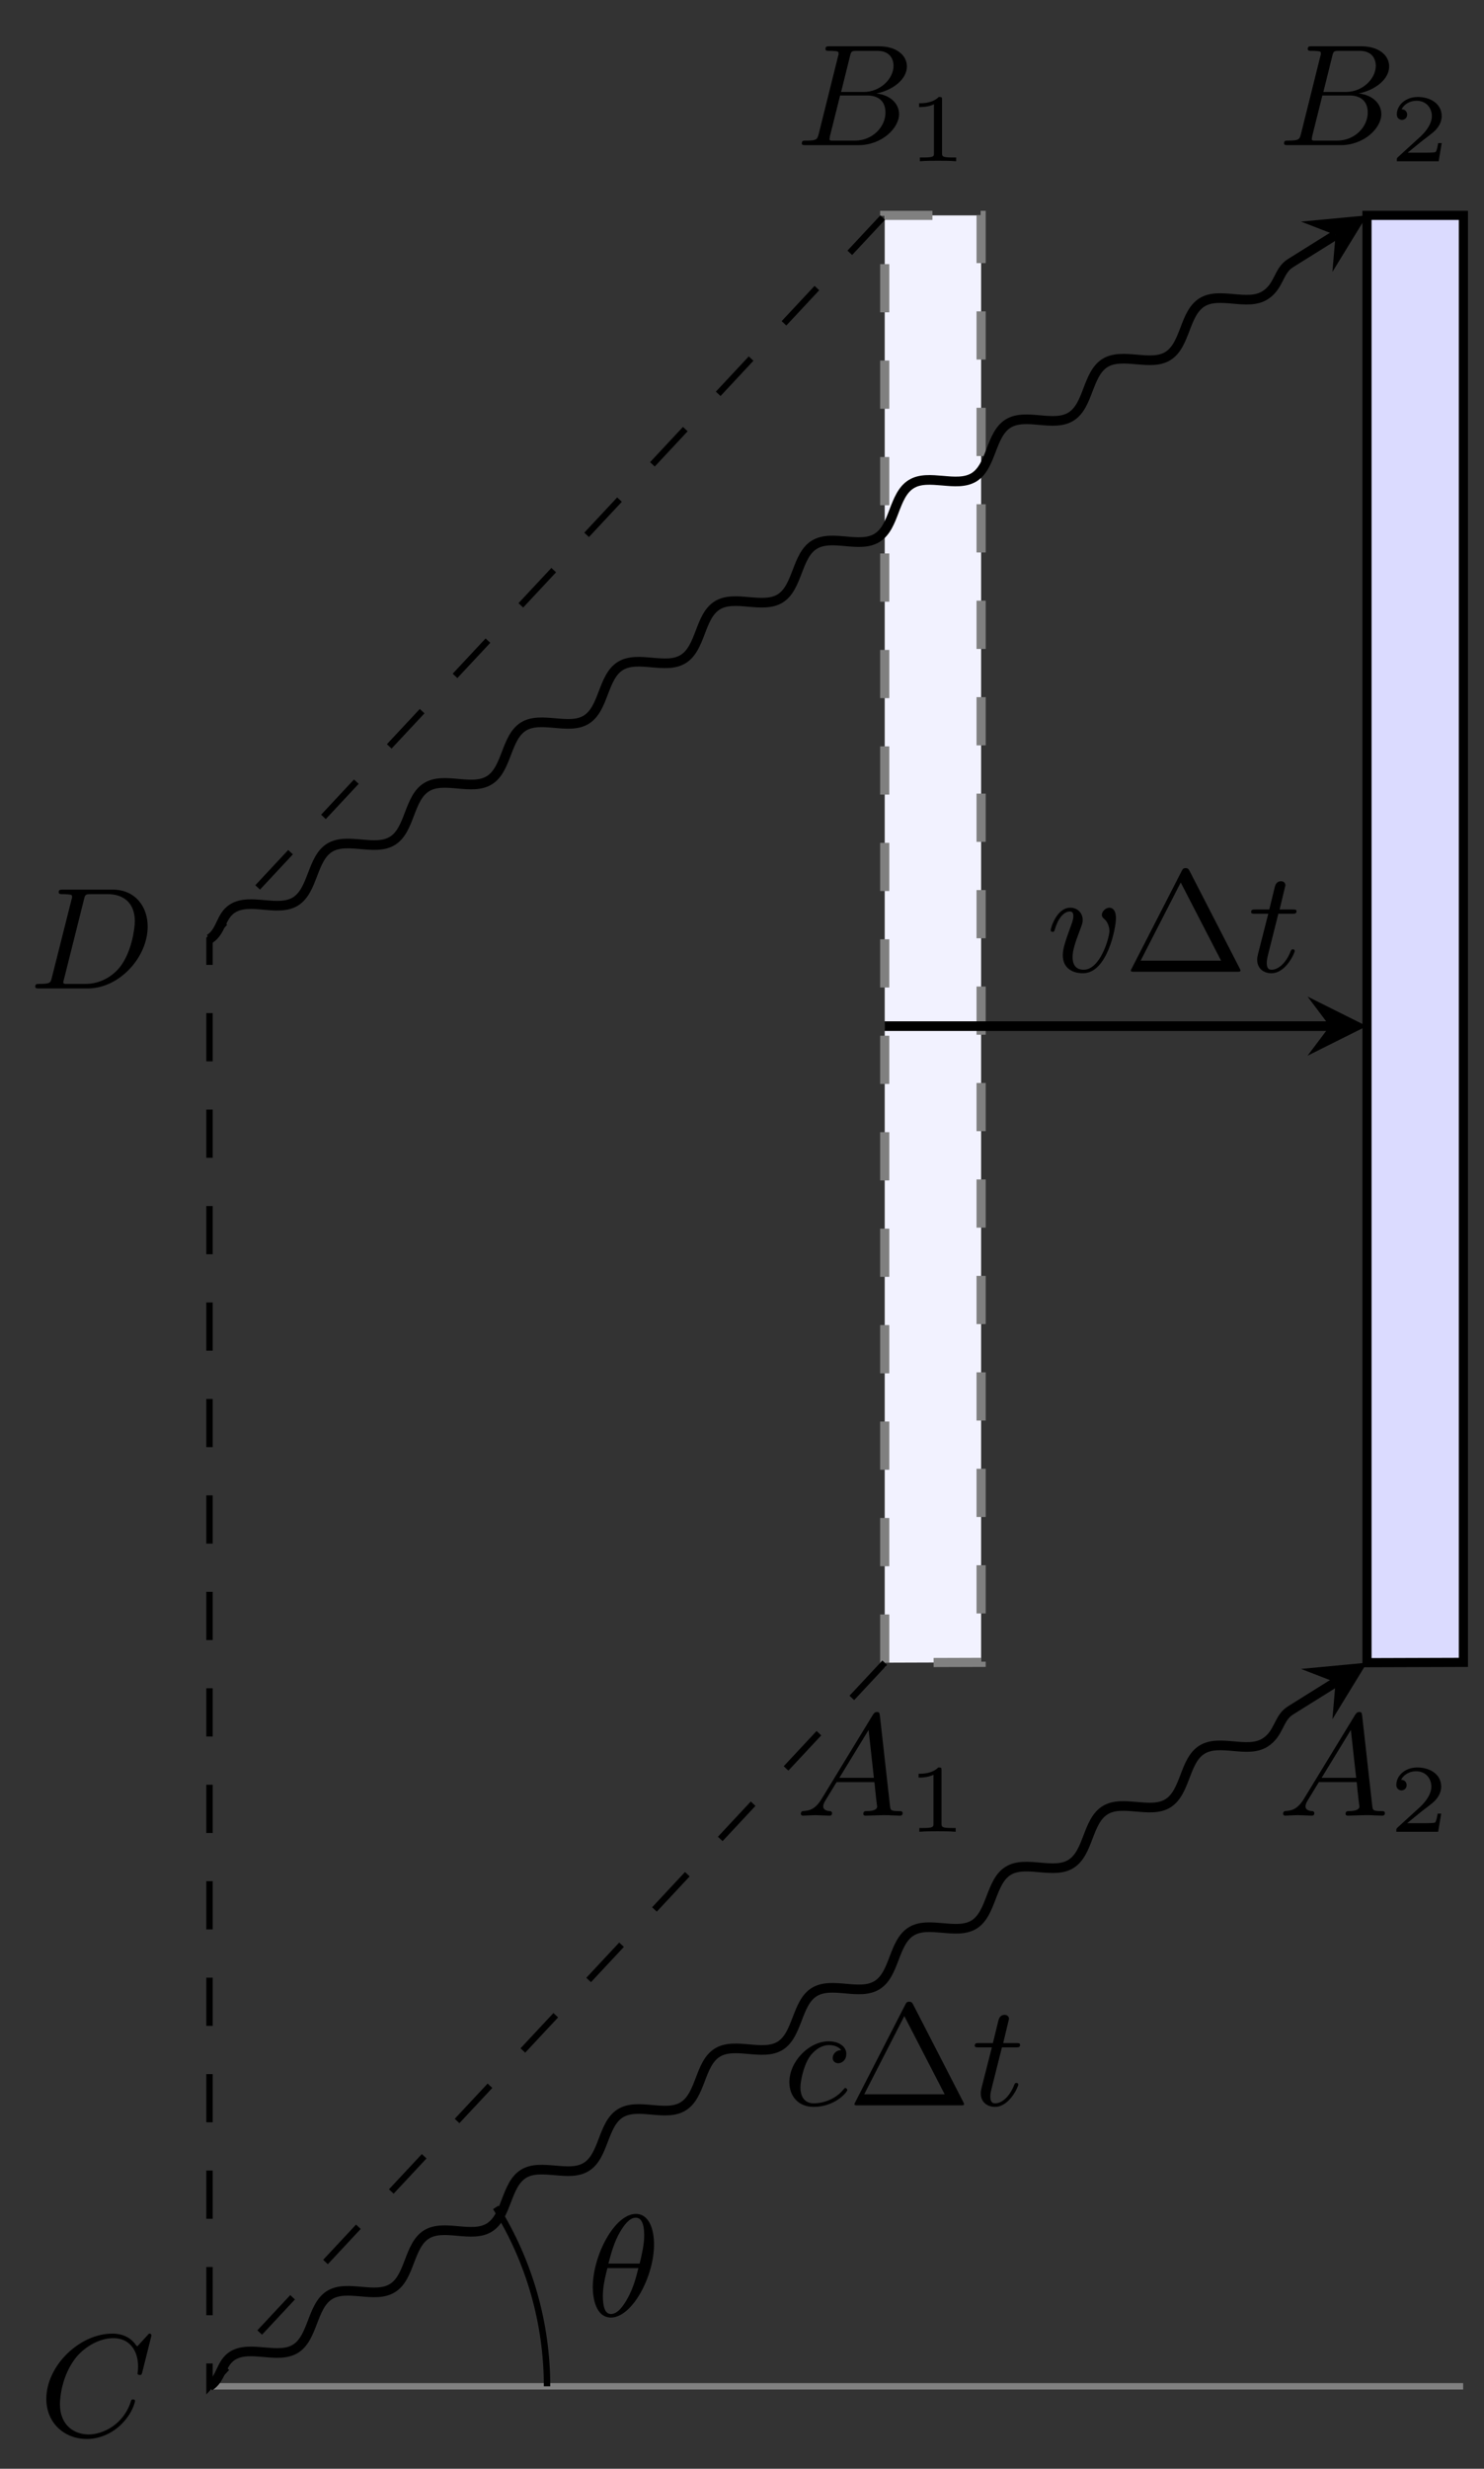 <?xml version="1.0" encoding="UTF-8"?>
<svg xmlns="http://www.w3.org/2000/svg" xmlns:xlink="http://www.w3.org/1999/xlink" width="92pt" height="153pt" viewBox="0 0 92 153" version="1.1">
<rect x="0" y="0" width="92" height="153" fill="#333333" stroke="none"/>
<defs>
<g>
<symbol overflow="visible" id="glyph0-0">
<path style="stroke:none;" d="M 1.625 -1.047 C 1.188 -0.328 0.797 -0.312 0.438 -0.281 C 0.375 -0.266 0.328 -0.203 0.328 -0.109 C 0.328 -0.062 0.375 0 0.453 0 C 0.625 0 1.047 -0.031 1.219 -0.031 C 1.422 -0.031 1.906 0 2.094 0 C 2.156 0 2.266 0 2.266 -0.156 C 2.266 -0.266 2.156 -0.281 2.141 -0.281 C 2.047 -0.281 1.719 -0.312 1.719 -0.578 C 1.719 -0.703 1.812 -0.875 1.844 -0.922 L 2.547 -2.078 L 4.891 -2.078 C 4.922 -1.859 4.938 -1.562 4.969 -1.344 C 5 -0.984 5.062 -0.594 5.062 -0.562 C 5.062 -0.438 4.938 -0.281 4.406 -0.281 C 4.328 -0.281 4.203 -0.281 4.203 -0.109 C 4.203 -0.016 4.281 0 4.344 0 C 4.516 0 4.734 -0.016 4.906 -0.016 C 5.078 -0.016 5.297 -0.031 5.438 -0.031 C 5.734 -0.031 5.766 -0.031 5.969 -0.016 C 6.109 -0.016 6.328 0 6.469 0 C 6.516 0 6.641 0 6.641 -0.156 C 6.641 -0.281 6.531 -0.281 6.438 -0.281 C 5.891 -0.281 5.891 -0.344 5.859 -0.594 L 5.234 -6.172 C 5.203 -6.375 5.203 -6.422 5.047 -6.422 C 4.922 -6.422 4.875 -6.359 4.797 -6.25 Z M 2.719 -2.344 L 4.531 -5.312 L 4.859 -2.344 Z M 2.719 -2.344 "/>
</symbol>
<symbol overflow="visible" id="glyph0-1">
<path style="stroke:none;" d="M 1.469 -0.688 C 1.375 -0.359 1.359 -0.281 0.688 -0.281 C 0.516 -0.281 0.422 -0.281 0.422 -0.109 C 0.422 0 0.516 0 0.672 0 L 3.938 0 C 5.391 0 6.453 -1.062 6.453 -1.922 C 6.453 -2.562 5.922 -3.109 5.047 -3.203 C 6.062 -3.406 6.938 -4.078 6.938 -4.875 C 6.938 -5.578 6.281 -6.125 5.219 -6.125 L 2.156 -6.125 C 1.984 -6.125 1.891 -6.125 1.891 -5.969 C 1.891 -5.844 1.969 -5.844 2.156 -5.844 C 2.188 -5.844 2.344 -5.844 2.5 -5.828 C 2.641 -5.812 2.703 -5.797 2.703 -5.688 C 2.703 -5.656 2.703 -5.609 2.672 -5.516 Z M 2.859 -3.297 L 3.406 -5.5 C 3.484 -5.828 3.5 -5.844 3.891 -5.844 L 5.094 -5.844 C 6.031 -5.844 6.109 -5.141 6.109 -4.922 C 6.109 -4.109 5.281 -3.297 4.266 -3.297 Z M 2.438 -0.281 C 2.312 -0.281 2.281 -0.281 2.25 -0.281 C 2.156 -0.297 2.141 -0.312 2.141 -0.375 C 2.141 -0.391 2.141 -0.406 2.172 -0.578 L 2.797 -3.078 L 4.484 -3.078 C 5.047 -3.078 5.609 -2.828 5.609 -2.016 C 5.609 -1.125 4.797 -0.281 3.719 -0.281 Z M 2.438 -0.281 "/>
</symbol>
<symbol overflow="visible" id="glyph0-2">
<path style="stroke:none;" d="M 6.938 -6.078 C 6.969 -6.188 6.969 -6.203 6.969 -6.219 C 6.969 -6.234 6.953 -6.328 6.859 -6.328 C 6.812 -6.328 6.781 -6.297 6.719 -6.219 L 6.172 -5.625 C 6.141 -5.578 6.094 -5.547 6.094 -5.547 C 6.078 -5.547 6.078 -5.547 6.016 -5.609 C 5.891 -5.797 5.484 -6.328 4.547 -6.328 C 2.5 -6.328 0.453 -4.328 0.453 -2.281 C 0.453 -0.828 1.531 0.203 2.969 0.203 C 3.906 0.203 4.641 -0.281 4.984 -0.594 C 5.797 -1.328 5.953 -2.109 5.953 -2.156 C 5.953 -2.188 5.938 -2.25 5.828 -2.25 C 5.734 -2.25 5.719 -2.203 5.703 -2.156 C 5.266 -0.719 3.984 -0.078 3.078 -0.078 C 2.219 -0.078 1.297 -0.609 1.297 -1.969 C 1.297 -2.375 1.422 -3.781 2.328 -4.891 C 2.875 -5.531 3.75 -6.047 4.609 -6.047 C 5.609 -6.047 6.141 -5.281 6.141 -4.297 C 6.141 -3.984 6.109 -3.922 6.109 -3.859 C 6.109 -3.766 6.219 -3.766 6.25 -3.766 C 6.359 -3.766 6.359 -3.781 6.406 -3.953 Z M 6.938 -6.078 "/>
</symbol>
<symbol overflow="visible" id="glyph0-3">
<path style="stroke:none;" d="M 1.438 -0.688 C 1.359 -0.359 1.344 -0.281 0.672 -0.281 C 0.5 -0.281 0.406 -0.281 0.406 -0.109 C 0.406 0 0.5 0 0.656 0 L 3.672 0 C 5.594 0 7.375 -1.906 7.375 -3.844 C 7.375 -5.062 6.609 -6.125 5.203 -6.125 L 2.141 -6.125 C 1.969 -6.125 1.859 -6.125 1.859 -5.969 C 1.859 -5.844 1.953 -5.844 2.141 -5.844 C 2.172 -5.844 2.328 -5.844 2.469 -5.828 C 2.625 -5.812 2.688 -5.797 2.688 -5.688 C 2.688 -5.656 2.688 -5.609 2.656 -5.516 Z M 3.422 -5.5 C 3.5 -5.828 3.516 -5.844 3.891 -5.844 L 4.906 -5.844 C 5.844 -5.844 6.578 -5.328 6.578 -4.172 C 6.578 -3.656 6.359 -2.219 5.656 -1.328 C 5.25 -0.812 4.5 -0.281 3.516 -0.281 L 2.438 -0.281 C 2.312 -0.281 2.297 -0.281 2.266 -0.281 C 2.172 -0.297 2.141 -0.312 2.141 -0.375 C 2.141 -0.391 2.141 -0.406 2.188 -0.578 Z M 3.422 -5.5 "/>
</symbol>
<symbol overflow="visible" id="glyph0-4">
<path style="stroke:none;" d="M 3.609 -3.422 C 3.266 -3.422 3.078 -3.156 3.078 -2.938 C 3.078 -2.672 3.312 -2.609 3.422 -2.609 C 3.609 -2.609 3.922 -2.766 3.922 -3.188 C 3.922 -3.656 3.453 -3.969 2.828 -3.969 C 1.609 -3.969 0.391 -2.719 0.391 -1.438 C 0.391 -0.531 0.984 0.094 1.891 0.094 C 3.234 0.094 3.984 -0.828 3.984 -0.953 C 3.984 -1 3.922 -1.078 3.859 -1.078 C 3.828 -1.078 3.812 -1.062 3.734 -0.969 C 3.188 -0.312 2.375 -0.125 1.906 -0.125 C 1.406 -0.125 1.078 -0.453 1.078 -1.109 C 1.078 -1.484 1.25 -2.375 1.609 -2.953 C 1.812 -3.281 2.281 -3.734 2.844 -3.734 C 3.016 -3.734 3.391 -3.703 3.609 -3.422 Z M 3.609 -3.422 "/>
</symbol>
<symbol overflow="visible" id="glyph0-5">
<path style="stroke:none;" d="M 1.906 -3.594 L 2.766 -3.594 C 2.922 -3.594 3.031 -3.594 3.031 -3.75 C 3.031 -3.859 2.938 -3.859 2.781 -3.859 L 1.984 -3.859 L 2.344 -5.359 C 2.344 -5.5 2.234 -5.609 2.078 -5.609 C 1.781 -5.609 1.719 -5.359 1.688 -5.266 L 1.344 -3.859 L 0.5 -3.859 C 0.328 -3.859 0.219 -3.859 0.219 -3.703 C 0.219 -3.594 0.312 -3.594 0.469 -3.594 L 1.281 -3.594 L 0.656 -1.141 C 0.594 -0.875 0.594 -0.859 0.594 -0.734 C 0.594 -0.203 1 0.094 1.469 0.094 C 2.391 0.094 2.922 -1.188 2.922 -1.281 C 2.922 -1.328 2.891 -1.391 2.812 -1.391 C 2.719 -1.391 2.703 -1.359 2.641 -1.203 C 2.375 -0.562 1.922 -0.125 1.484 -0.125 C 1.297 -0.125 1.188 -0.234 1.188 -0.531 C 1.188 -0.734 1.219 -0.844 1.25 -0.984 Z M 1.906 -3.594 "/>
</symbol>
<symbol overflow="visible" id="glyph0-6">
<path style="stroke:none;" d="M 4.312 -3.312 C 4.312 -3.938 3.984 -3.969 3.906 -3.969 C 3.672 -3.969 3.438 -3.734 3.438 -3.531 C 3.438 -3.391 3.531 -3.312 3.594 -3.266 C 3.828 -3.047 3.906 -2.75 3.906 -2.516 C 3.906 -2.125 3.344 -0.125 2.312 -0.125 C 1.625 -0.125 1.625 -0.75 1.625 -0.922 C 1.625 -1.297 1.766 -1.766 2.078 -2.578 C 2.219 -2.953 2.25 -3.047 2.25 -3.203 C 2.25 -3.656 1.922 -3.969 1.484 -3.969 C 0.625 -3.969 0.266 -2.688 0.266 -2.578 C 0.266 -2.5 0.328 -2.469 0.391 -2.469 C 0.484 -2.469 0.5 -2.531 0.531 -2.641 C 0.719 -3.297 1.078 -3.734 1.453 -3.734 C 1.625 -3.734 1.672 -3.625 1.672 -3.438 C 1.672 -3.297 1.625 -3.125 1.547 -2.922 C 1.234 -2.047 1.016 -1.484 1.016 -1.031 C 1.016 -0.188 1.656 0.094 2.266 0.094 C 3.781 0.094 4.312 -2.734 4.312 -3.312 Z M 4.312 -3.312 "/>
</symbol>
<symbol overflow="visible" id="glyph0-7">
<path style="stroke:none;" d="M 4.172 -4.438 C 4.172 -5.359 3.875 -6.328 3.047 -6.328 C 1.734 -6.328 0.375 -3.766 0.375 -1.781 C 0.375 -1.125 0.562 0.094 1.5 0.094 C 2.812 0.094 4.172 -2.438 4.172 -4.438 Z M 1.344 -3.25 C 1.531 -3.969 1.719 -4.625 2.078 -5.234 C 2.297 -5.594 2.625 -6.094 3.047 -6.094 C 3.531 -6.094 3.562 -5.328 3.562 -4.984 C 3.562 -4.453 3.422 -3.828 3.281 -3.25 Z M 3.203 -2.969 C 3.062 -2.406 2.891 -1.734 2.531 -1.094 C 2.297 -0.672 1.938 -0.125 1.5 -0.125 C 1.125 -0.125 1 -0.594 1 -1.25 C 1 -1.828 1.141 -2.406 1.281 -2.969 Z M 3.203 -2.969 "/>
</symbol>
<symbol overflow="visible" id="glyph1-0">
<path style="stroke:none;" d="M 2.141 -3.797 C 2.141 -3.984 2.125 -3.984 1.938 -3.984 C 1.547 -3.594 0.938 -3.594 0.719 -3.594 L 0.719 -3.359 C 0.875 -3.359 1.281 -3.359 1.641 -3.531 L 1.641 -0.516 C 1.641 -0.312 1.641 -0.234 1.016 -0.234 L 0.766 -0.234 L 0.766 0 C 1.094 -0.031 1.562 -0.031 1.891 -0.031 C 2.219 -0.031 2.688 -0.031 3.016 0 L 3.016 -0.234 L 2.766 -0.234 C 2.141 -0.234 2.141 -0.312 2.141 -0.516 Z M 2.141 -3.797 "/>
</symbol>
<symbol overflow="visible" id="glyph1-1">
<path style="stroke:none;" d="M 3.219 -1.125 L 3 -1.125 C 2.984 -1.031 2.922 -0.641 2.844 -0.578 C 2.797 -0.531 2.312 -0.531 2.219 -0.531 L 1.109 -0.531 L 1.875 -1.156 C 2.078 -1.328 2.609 -1.703 2.797 -1.891 C 2.969 -2.062 3.219 -2.375 3.219 -2.797 C 3.219 -3.547 2.547 -3.984 1.734 -3.984 C 0.969 -3.984 0.438 -3.469 0.438 -2.906 C 0.438 -2.609 0.688 -2.562 0.75 -2.562 C 0.906 -2.562 1.078 -2.672 1.078 -2.891 C 1.078 -3.016 1 -3.219 0.734 -3.219 C 0.875 -3.516 1.234 -3.75 1.656 -3.75 C 2.281 -3.75 2.609 -3.281 2.609 -2.797 C 2.609 -2.375 2.328 -1.938 1.922 -1.547 L 0.5 -0.25 C 0.438 -0.188 0.438 -0.188 0.438 0 L 3.031 0 Z M 3.219 -1.125 "/>
</symbol>
<symbol overflow="visible" id="glyph2-0">
<path style="stroke:none;" d="M 4.094 -6.219 C 4.016 -6.375 3.969 -6.422 3.828 -6.422 C 3.703 -6.422 3.656 -6.375 3.594 -6.25 L 0.5 -0.219 C 0.453 -0.141 0.438 -0.094 0.438 -0.078 C 0.438 0 0.5 0 0.641 0 L 7.016 0 C 7.172 0 7.234 0 7.234 -0.078 C 7.234 -0.094 7.234 -0.109 7.188 -0.203 Z M 3.531 -5.531 L 6.031 -0.688 L 1.047 -0.688 Z M 3.531 -5.531 "/>
</symbol>
</g>
</defs>
<g id="surface1">
<g style="fill:rgb(0%,0%,0%);fill-opacity:1;">
  <use xlink:href="#glyph0-0" x="49.317" y="112.524"/>
</g>
<g style="fill:rgb(0%,0%,0%);fill-opacity:1;">
  <use xlink:href="#glyph1-0" x="56.229" y="113.523"/>
</g>
<g style="fill:rgb(0%,0%,0%);fill-opacity:1;">
  <use xlink:href="#glyph0-1" x="49.285" y="8.996"/>
</g>
<g style="fill:rgb(0%,0%,0%);fill-opacity:1;">
  <use xlink:href="#glyph1-0" x="56.26" y="9.994"/>
</g>
<g style="fill:rgb(0%,0%,0%);fill-opacity:1;">
  <use xlink:href="#glyph0-0" x="79.215" y="112.523"/>
</g>
<g style="fill:rgb(0%,0%,0%);fill-opacity:1;">
  <use xlink:href="#glyph1-1" x="86.127" y="113.522"/>
</g>
<g style="fill:rgb(0%,0%,0%);fill-opacity:1;">
  <use xlink:href="#glyph0-1" x="79.183" y="8.995"/>
</g>
<g style="fill:rgb(0%,0%,0%);fill-opacity:1;">
  <use xlink:href="#glyph1-1" x="86.158" y="9.994"/>
</g>
<g style="fill:rgb(0%,0%,0%);fill-opacity:1;">
  <use xlink:href="#glyph0-2" x="2.419" y="150.952"/>
</g>
<g style="fill:rgb(0%,0%,0%);fill-opacity:1;">
  <use xlink:href="#glyph0-3" x="1.78" y="61.258"/>
</g>
<path style=" stroke:none;fill-rule:nonzero;fill:rgb(85.938%,85.938%,100%);fill-opacity:1;" d="M 84.746 103.043 L 84.746 13.348 L 90.723 13.348 L 90.723 103.023 "/>
<path style="fill:none;stroke-width:5.669;stroke-linecap:butt;stroke-linejoin:miter;stroke:rgb(0%,0%,0%);stroke-opacity:1;stroke-miterlimit:10;" d="M 847.461 499.57 L 847.461 1396.523 L 907.227 1396.523 L 907.227 499.766 Z M 847.461 499.57 " transform="matrix(0.1,0,0,-0.1,0,153)"/>
<path style="fill:none;stroke-width:3.985;stroke-linecap:butt;stroke-linejoin:miter;stroke:rgb(50%,50%,50%);stroke-opacity:1;stroke-miterlimit:10;" d="M 129.883 51.094 L 907.07 51.094 " transform="matrix(0.1,0,0,-0.1,0,153)"/>
<path style=" stroke:none;fill-rule:nonzero;fill:rgb(94.922%,94.922%,100%);fill-opacity:1;" d="M 54.848 103.043 L 54.848 13.348 L 60.824 13.348 L 60.824 103.023 "/>
<path style="fill:none;stroke-width:5.669;stroke-linecap:butt;stroke-linejoin:miter;stroke:rgb(50%,50%,50%);stroke-opacity:1;stroke-dasharray:29.888,29.888;stroke-miterlimit:10;" d="M 548.477 499.57 L 548.477 1396.523 L 608.242 1396.523 L 608.242 499.766 Z M 548.477 499.57 " transform="matrix(0.1,0,0,-0.1,0,153)"/>
<path style="fill:none;stroke-width:3.968;stroke-linecap:butt;stroke-linejoin:miter;stroke:rgb(0%,0%,0%);stroke-opacity:1;stroke-dasharray:29.888,29.888;stroke-miterlimit:10;" d="M 548.477 499.57 L 129.883 51.094 L 129.883 948.047 L 548.477 1396.523 " transform="matrix(0.1,0,0,-0.1,0,153)"/>
<path style="fill:none;stroke-width:5.978;stroke-linecap:butt;stroke-linejoin:miter;stroke:rgb(0%,0%,0%);stroke-opacity:1;stroke-miterlimit:10;" d="M 129.883 51.094 L 129.883 51.094 C 137.422 55.82 136.641 65.352 144.18 70.078 C 149.648 73.477 156.68 72.852 163.711 72.227 C 170.742 71.641 177.734 70.977 183.242 74.414 C 188.711 77.852 191.211 84.414 193.75 91.016 C 196.289 97.617 198.789 104.18 204.258 107.617 C 209.766 111.055 216.758 110.391 223.789 109.805 C 230.82 109.18 237.852 108.555 243.32 111.992 C 248.828 115.391 251.328 121.992 253.828 128.555 C 256.367 135.156 258.867 141.758 264.375 145.195 C 269.844 148.594 276.836 147.969 283.906 147.344 C 290.938 146.719 297.93 146.094 303.438 149.531 C 308.906 152.969 311.406 159.531 313.945 166.133 C 316.484 172.734 318.984 179.297 324.453 182.734 C 329.922 186.172 336.953 185.508 343.984 184.922 C 351.016 184.297 358.047 183.672 363.516 187.109 C 368.984 190.508 371.523 197.109 374.023 203.672 C 376.562 210.273 379.062 216.875 384.531 220.273 C 390.039 223.711 397.031 223.086 404.062 222.461 C 411.094 221.836 418.125 221.211 423.594 224.648 C 429.102 228.086 431.602 234.648 434.141 241.25 C 436.641 247.852 439.141 254.414 444.648 257.852 C 450.117 261.289 457.148 260.664 464.18 260.039 C 471.211 259.414 478.203 258.789 483.711 262.188 C 489.18 265.625 491.68 272.227 494.219 278.789 C 496.758 285.391 499.258 291.992 504.727 295.391 C 510.234 298.828 517.227 298.203 524.258 297.578 C 531.289 296.953 538.32 296.328 543.789 299.766 C 549.297 303.203 551.797 309.766 554.297 316.367 C 556.836 322.969 559.336 329.531 564.844 332.969 C 570.312 336.406 577.305 335.742 584.375 335.156 C 591.406 334.531 598.398 333.906 603.906 337.305 C 609.375 340.742 611.875 347.344 614.414 353.906 C 616.953 360.508 619.453 367.109 624.922 370.508 C 630.391 373.945 637.422 373.32 644.453 372.695 C 651.484 372.07 658.516 371.445 663.984 374.883 C 669.453 378.32 671.992 384.883 674.492 391.484 C 677.031 398.086 679.531 404.648 685.039 408.086 C 690.508 411.523 697.5 410.859 704.57 410.273 C 711.602 409.648 718.594 409.023 724.062 412.422 C 729.57 415.859 732.07 422.422 734.609 429.023 C 737.109 435.625 739.648 442.227 745.117 445.625 C 750.586 449.062 757.617 448.438 764.648 447.812 C 771.68 447.188 778.672 446.562 784.18 450 C 793.164 455.625 792.383 465.195 799.922 469.883 L 799.961 469.922 L 827.969 487.422 " transform="matrix(0.1,0,0,-0.1,0,153)"/>
<path style=" stroke:none;fill-rule:nonzero;fill:rgb(0%,0%,0%);fill-opacity:1;" d="M 84.746 103.043 L 80.656 103.43 L 82.797 104.258 L 82.602 106.547 "/>
<g style="fill:rgb(0%,0%,0%);fill-opacity:1;">
  <use xlink:href="#glyph0-4" x="48.545" y="130.478"/>
</g>
<g style="fill:rgb(0%,0%,0%);fill-opacity:1;">
  <use xlink:href="#glyph2-0" x="52.532" y="130.478"/>
</g>
<g style="fill:rgb(0%,0%,0%);fill-opacity:1;">
  <use xlink:href="#glyph0-5" x="60.209" y="130.478"/>
</g>
<path style="fill:none;stroke-width:5.978;stroke-linecap:butt;stroke-linejoin:miter;stroke:rgb(0%,0%,0%);stroke-opacity:1;stroke-miterlimit:10;" d="M 548.398 894.062 L 824.375 894.062 " transform="matrix(0.1,0,0,-0.1,0,153)"/>
<path style=" stroke:none;fill-rule:nonzero;fill:rgb(0%,0%,0%);fill-opacity:1;" d="M 84.73 63.594 L 81.062 61.762 L 82.438 63.594 L 81.062 65.426 "/>
<g style="fill:rgb(0%,0%,0%);fill-opacity:1;">
  <use xlink:href="#glyph0-6" x="64.871" y="60.223"/>
</g>
<g style="fill:rgb(0%,0%,0%);fill-opacity:1;">
  <use xlink:href="#glyph2-0" x="69.668" y="60.223"/>
</g>
<g style="fill:rgb(0%,0%,0%);fill-opacity:1;">
  <use xlink:href="#glyph0-5" x="77.345" y="60.223"/>
</g>
<path style="fill:none;stroke-width:5.978;stroke-linecap:butt;stroke-linejoin:miter;stroke:rgb(0%,0%,0%);stroke-opacity:1;stroke-miterlimit:10;" d="M 129.883 948.047 L 129.883 948.047 C 137.422 952.773 136.641 962.305 144.18 966.992 C 149.648 970.43 156.68 969.805 163.711 969.18 C 170.742 968.555 177.734 967.93 183.242 971.367 C 188.711 974.805 191.211 981.367 193.75 987.969 C 196.289 994.57 198.789 1001.133 204.258 1004.57 C 209.766 1008.008 216.758 1007.344 223.789 1006.758 C 230.82 1006.133 237.852 1005.508 243.32 1008.906 C 248.828 1012.344 251.328 1018.945 253.828 1025.508 C 256.367 1032.109 258.867 1038.711 264.375 1042.109 C 269.844 1045.547 276.836 1044.922 283.906 1044.297 C 290.938 1043.672 297.93 1043.047 303.438 1046.484 C 308.906 1049.922 311.406 1056.484 313.945 1063.086 C 316.484 1069.688 318.984 1076.25 324.453 1079.688 C 329.922 1083.125 336.953 1082.461 343.984 1081.875 C 351.016 1081.25 358.047 1080.625 363.516 1084.023 C 368.984 1087.461 371.523 1094.023 374.023 1100.625 C 376.562 1107.227 379.062 1113.828 384.531 1117.227 C 390.039 1120.664 397.031 1120.039 404.062 1119.414 C 411.094 1118.789 418.125 1118.164 423.594 1121.602 C 429.102 1125.039 431.602 1131.602 434.141 1138.203 C 436.641 1144.805 439.141 1151.367 444.648 1154.805 C 450.117 1158.203 457.148 1157.578 464.18 1156.953 C 471.211 1156.367 478.203 1155.742 483.711 1159.141 C 489.18 1162.578 491.68 1169.141 494.219 1175.742 C 496.758 1182.344 499.258 1188.945 504.727 1192.344 C 510.234 1195.781 517.227 1195.156 524.258 1194.531 C 531.289 1193.906 538.32 1193.281 543.789 1196.719 C 549.297 1200.156 551.797 1206.719 554.297 1213.32 C 556.836 1219.922 559.336 1226.484 564.844 1229.922 C 570.312 1233.359 577.305 1232.695 584.375 1232.109 C 591.406 1231.484 598.398 1230.859 603.906 1234.258 C 609.375 1237.695 611.875 1244.258 614.414 1250.859 C 616.953 1257.461 619.453 1264.023 624.922 1267.461 C 630.391 1270.898 637.422 1270.273 644.453 1269.648 C 651.484 1269.023 658.516 1268.398 663.984 1271.836 C 669.453 1275.234 671.992 1281.836 674.492 1288.438 C 677.031 1295.039 679.531 1301.602 685.039 1305.039 C 690.508 1308.438 697.5 1307.812 704.57 1307.227 C 711.602 1306.602 718.594 1305.977 724.062 1309.375 C 729.57 1312.812 732.07 1319.375 734.609 1325.977 C 737.109 1332.578 739.648 1339.141 745.117 1342.578 C 750.586 1346.016 757.617 1345.391 764.648 1344.766 C 771.68 1344.141 778.672 1343.516 784.18 1346.953 C 793.164 1352.578 792.383 1362.148 799.922 1366.836 L 799.961 1366.875 L 827.969 1384.375 " transform="matrix(0.1,0,0,-0.1,0,153)"/>
<path style=" stroke:none;fill-rule:nonzero;fill:rgb(0%,0%,0%);fill-opacity:1;" d="M 84.746 13.348 L 80.656 13.734 L 82.797 14.562 L 82.602 16.852 "/>
<path style="fill:none;stroke-width:3.985;stroke-linecap:butt;stroke-linejoin:miter;stroke:rgb(0%,0%,0%);stroke-opacity:1;stroke-miterlimit:10;" d="M 339.141 51.094 C 339.141 90.312 328.125 128.75 307.344 161.992 " transform="matrix(0.1,0,0,-0.1,0,153)"/>
<g style="fill:rgb(0%,0%,0%);fill-opacity:1;">
  <use xlink:href="#glyph0-7" x="36.374" y="143.534"/>
</g>
</g>
</svg>
